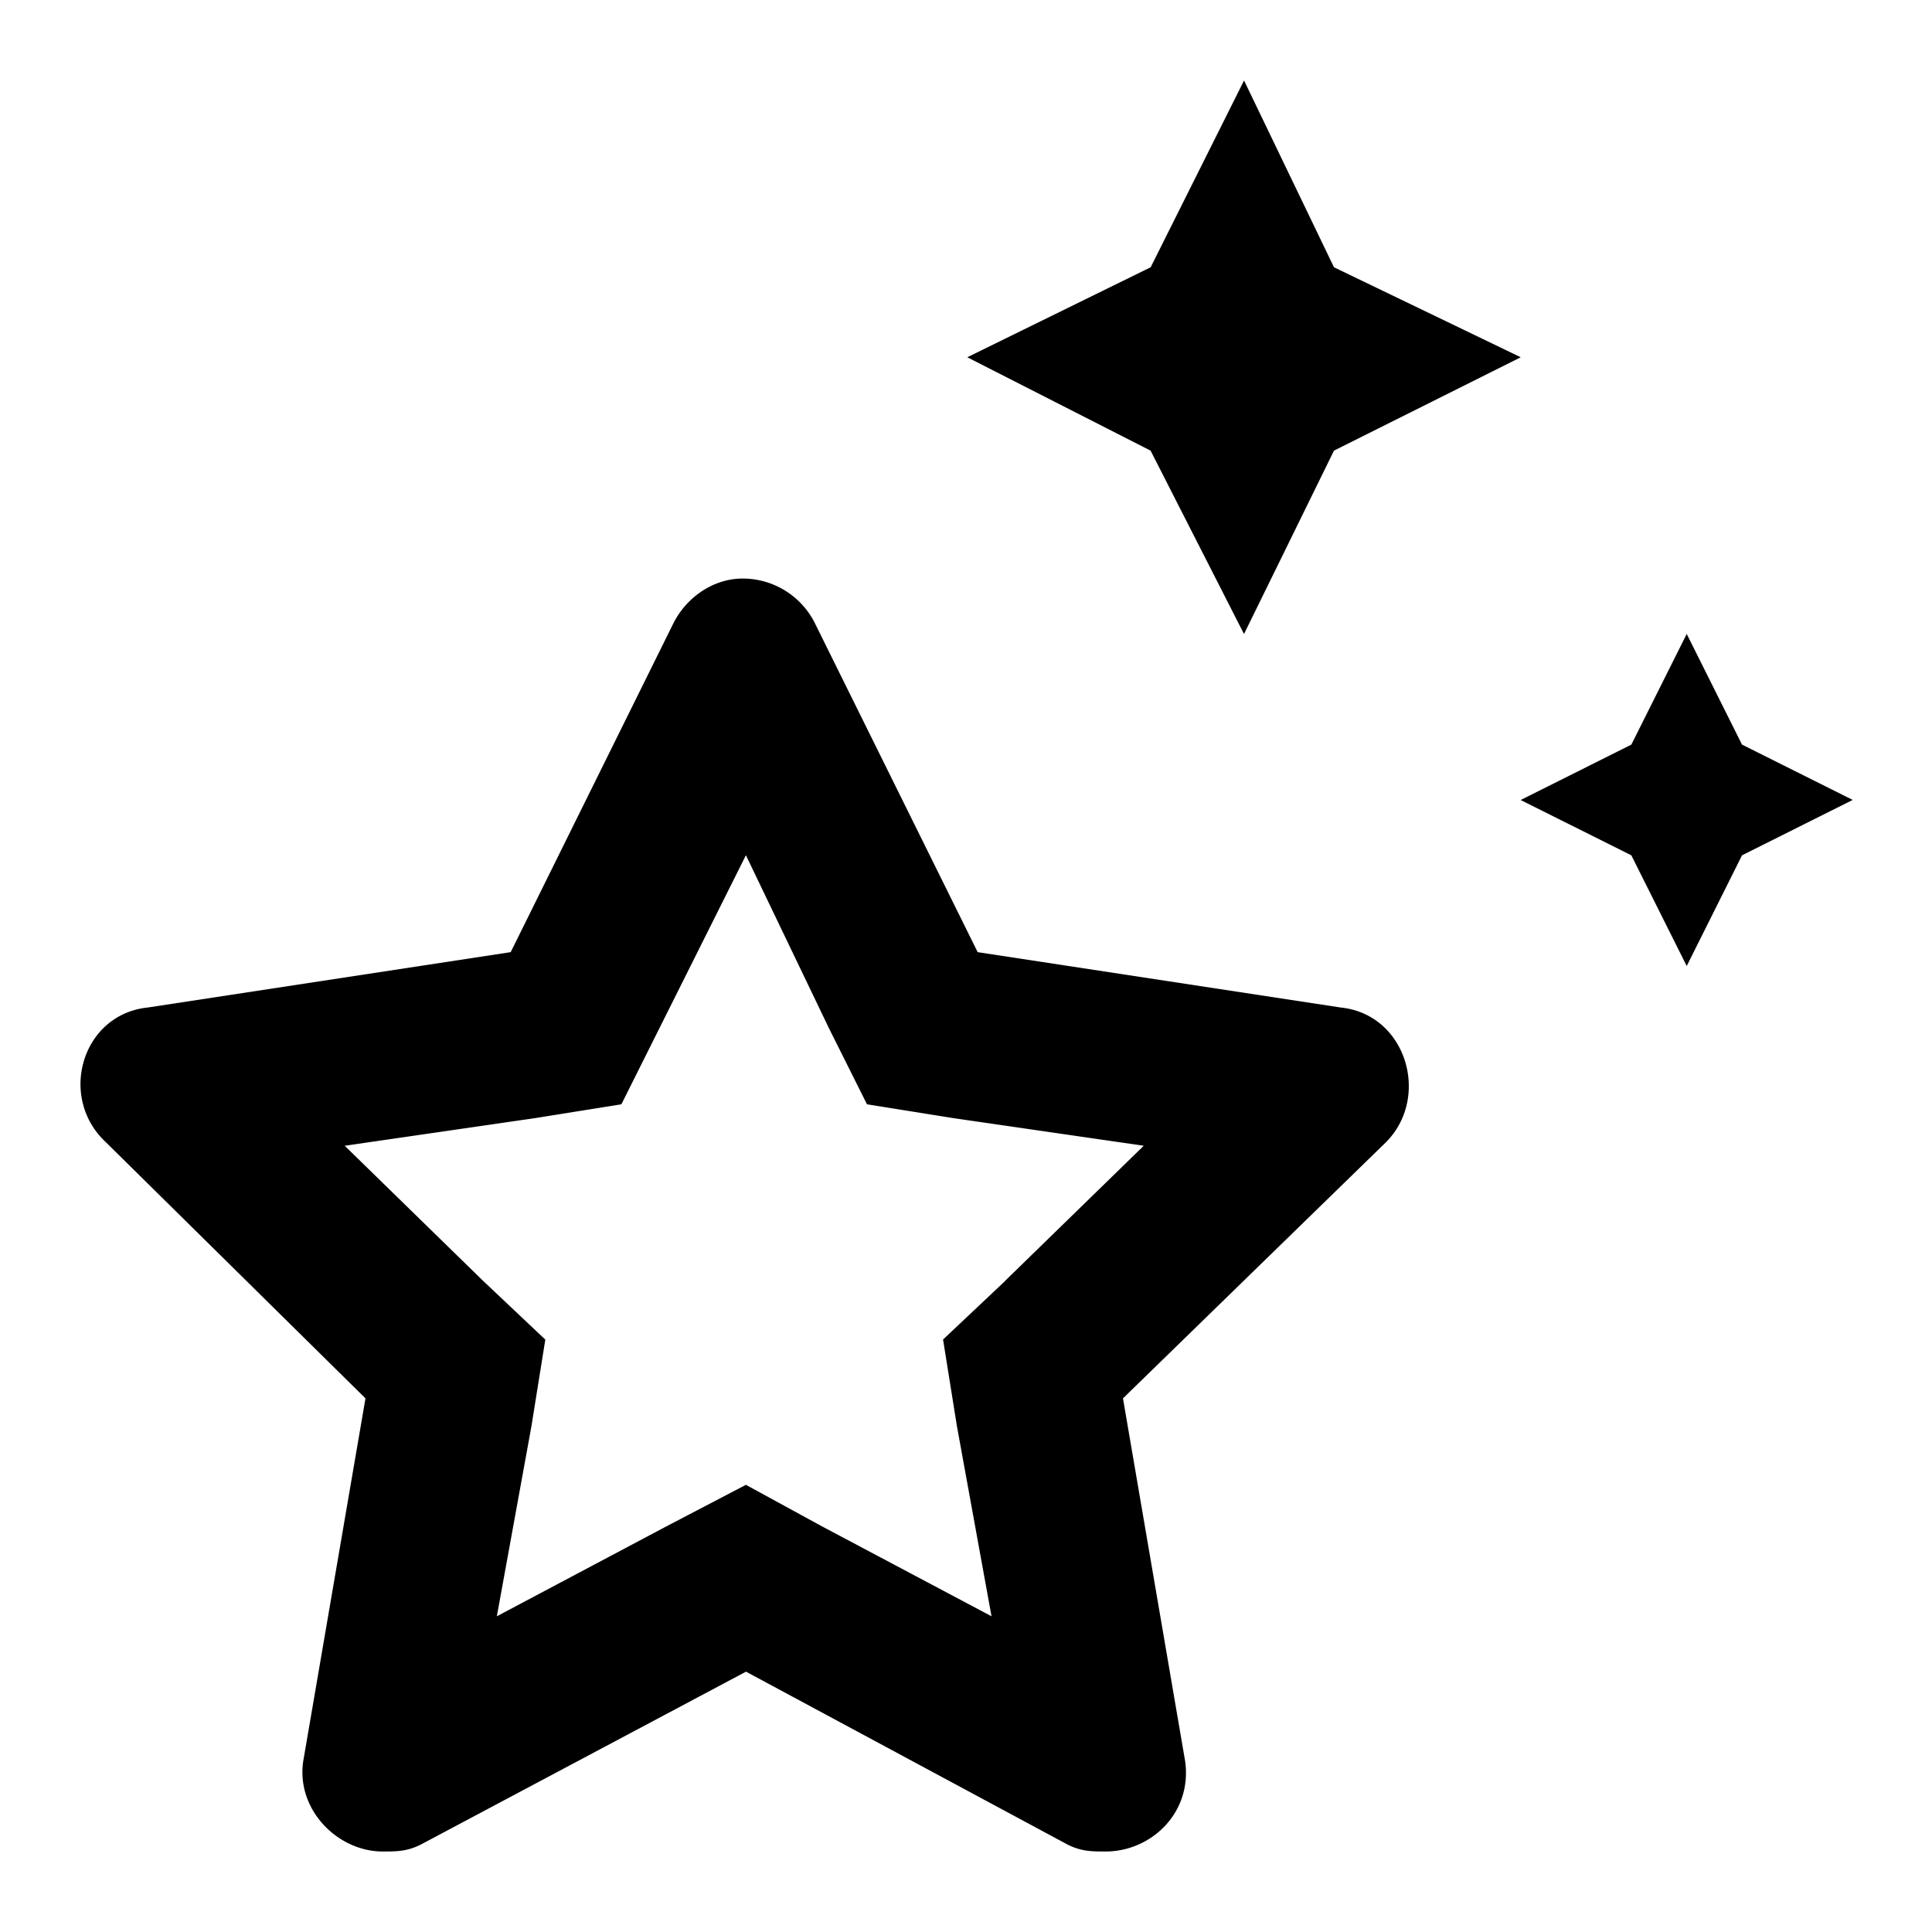 <svg fill="none" viewBox="0 0 24 24" data-icon="stars" role="img">
    <path fill="currentColor" d="m16.657 12.516-4.512-.688-2.02-4.082a1.002 1.002 0 0 0-.902-.559c-.344 0-.687.215-.86.56l-2.019 4.081-4.511.688c-.817.086-1.118 1.117-.516 1.675l3.223 3.18-.774 4.512c-.086.601.43 1.117.988 1.117.172 0 .301 0 .473-.086l4.04-2.148 3.995 2.148c.172.086.301.086.473.086.559 0 1.074-.473.988-1.117l-.773-4.512 3.265-3.18c.559-.558.258-1.59-.558-1.675Zm-4.168 3.394-.774.73.172 1.075.43 2.363-2.106-1.117-.945-.516-.988.516-2.106 1.117.43-2.363.172-1.074L6 15.91l-1.718-1.677 2.363-.343 1.074-.172 1.547-3.094 1.031 2.148.473.946 1.074.172 2.364.343-1.72 1.676Zm2.965-8.035 1.117-2.277 2.32-1.16-2.32-1.118L15.454 1l-1.16 2.32-2.278 1.118 2.277 1.16 1.16 2.277ZM21.64 9.25l-.687-1.375-.688 1.375-1.375.688 1.375.687.688 1.375.687-1.375 1.375-.688-1.375-.687Z"/>
</svg>
